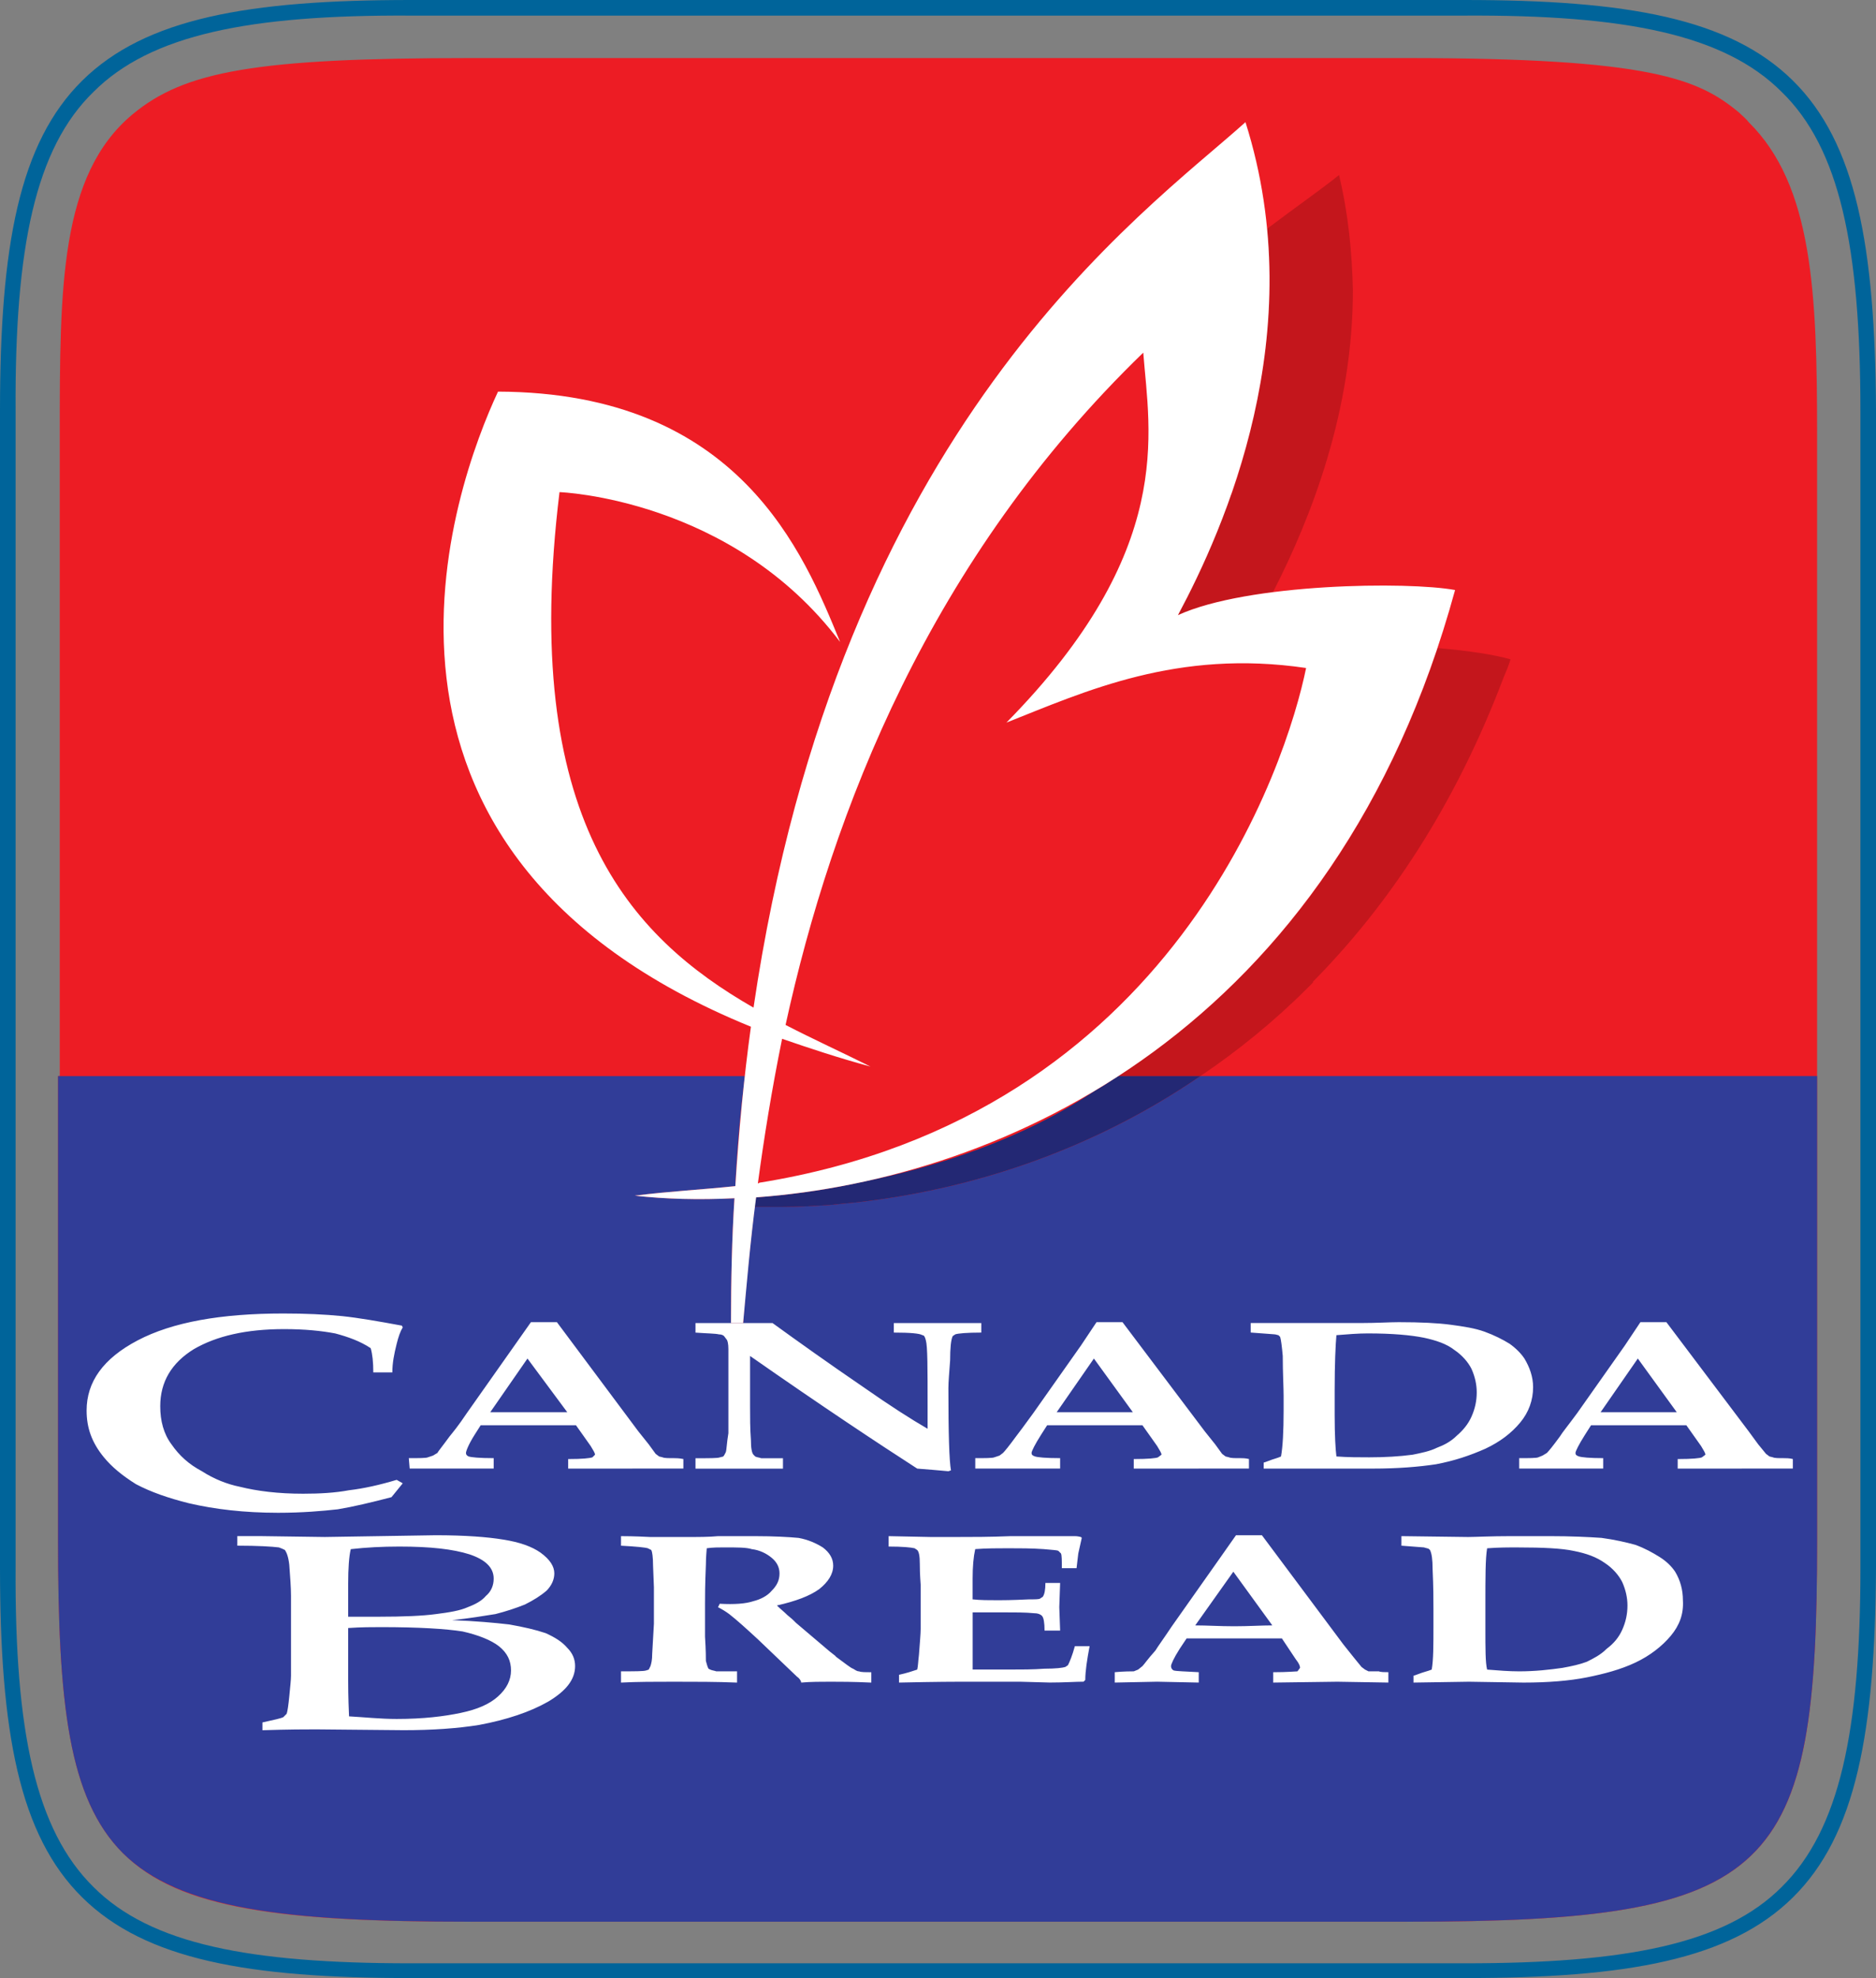 <?xml version="1.0" encoding="utf-8"?>
<!-- Generator: Adobe Illustrator 16.0.0, SVG Export Plug-In . SVG Version: 6.00 Build 0)  -->
<!DOCTYPE svg PUBLIC "-//W3C//DTD SVG 1.1//EN" "http://www.w3.org/Graphics/SVG/1.1/DTD/svg11.dtd">
<svg version="1.1" id="Layer_1" xmlns="http://www.w3.org/2000/svg" xmlns:xlink="http://www.w3.org/1999/xlink" x="0px" y="0px"
	 width="155.952px" height="164.377px" viewBox="18.432 14.184 155.952 164.377"
	 enable-background="new 18.432 14.184 155.952 164.377" xml:space="preserve">
<rect x="18.432" y="14.184" width="155.952" height="164.377" fill="#808080" stroke="none"/>
<g>
	<path fill="#ED1C24" d="M57.6,173.881h77.76c30.744,0,34.127-3.961,34.127-31.682V50.328c0-11.808-0.359-20.736-5.688-25.992
		c-0.216-0.288-0.504-0.504-0.792-0.792c-3.384-2.808-7.344-4.536-27.647-4.536H57.528c-17.784,0-23.76,1.08-28.08,4.68
		c-6.048,5.04-6.048,14.4-6.048,26.64v53.278h-0.144v38.521c0,13.607,0.864,21.527,5.4,26.062
		C33.336,172.873,41.904,173.881,57.6,173.881L57.6,173.881z"/>
	<path fill="#313D98" d="M80.208,124.129c0.216-3.024,0.576-6.407,1.008-10.151l-0.072,0.504c0.144,0,0.432,0,0.864,0
		c0.144,0,0.36,0,0.504,0c0.36,0,0.72,0,1.008,0c1.224,0,2.448-0.072,3.744-0.146c0.72-0.071,1.44-0.146,2.232-0.215
		c9.216-1.011,19.368-4.104,28.728-10.515h51.266v38.521c0,27.791-3.385,31.752-34.129,31.752H57.528
		c-15.624,0-24.192-1.08-28.872-5.689c-4.536-4.534-5.4-12.455-5.4-26.062v-38.521h57.096c-0.36,2.953-0.648,5.977-0.792,9.145
		c-2.736,0.289-5.544,0.432-8.352,0.793c2.52,0.287,5.328,0.359,8.28,0.215c-0.216,3.385-0.288,6.84-0.288,10.369L80.208,124.129
		L80.208,124.129z"/>
	<path fill="#C4161C" d="M111.384,103.606c10.944-7.055,20.809-18.358,26.568-35.566c2.592,0.216,4.824,0.576,6.048,0.936
		c-0.144,0.504-0.36,1.008-0.576,1.512c-4.032,10.656-9.575,18.936-15.84,25.272c0,0.072,0,0.072-0.071,0.144
		c-0.072,0.072-0.217,0.216-0.359,0.359c-2.81,2.809-5.832,5.255-8.93,7.343H111.384L111.384,103.606z"/>
	<path fill="#232874" d="M82.008,114.479c-0.432,0-0.72,0-0.864,0l0.072-0.504c0-0.072,0.072-0.217,0.072-0.289
		c2.952-0.215,6.048-0.646,9.216-1.367c5.616-1.151,12.815-3.385,18.937-7.487c0.647-0.358,1.297-0.791,1.943-1.226h6.84
		c-9.358,6.408-19.512,9.504-28.728,10.515c-0.792,0.069-1.512,0.144-2.232,0.215c-1.296,0.072-2.52,0.146-3.744,0.146
		c-0.288,0-0.648,0-1.008,0C82.368,114.479,82.152,114.479,82.008,114.479L82.008,114.479z"/>
	<path fill="#C4161C" d="M116.353,65.304c1.151-2.16,2.664-5.184,3.961-8.856c0.07,0,0.07,0,0.07,0c0-0.144,0.072-0.216,0.072-0.288
		c0.072-0.072,0.072-0.216,0.145-0.36v-0.072c0.071-0.144,0.145-0.288,0.145-0.432c0.072,0,0.072,0,0.072,0
		c2.088-6.12,3.742-13.824,2.951-22.104l0,0c2.375-1.8,4.465-3.24,5.977-4.464c0.792,3.312,1.08,6.48,1.152,9.576
		c0,10.008-3.457,18.864-6.625,25.056C121.176,63.792,118.368,64.368,116.353,65.304L116.353,65.304z"/>
	<path fill="#FFFFFF" d="M79.488,113.76c-2.952,0.146-5.76,0.072-8.28-0.215c2.808-0.36,5.616-0.504,8.352-0.793
		c0.288-4.606,0.72-9.071,1.296-13.248C45,84.888,56.232,54.432,59.832,46.728C79.92,46.8,85.248,60.192,88.272,67.536
		c-9-11.952-23.328-12.456-23.328-12.456c-3.312,27.144,5.832,36.936,16.128,42.84c7.128-48.384,32.4-65.952,40.896-73.584
		c5.545,17.496-1.8,33.84-5.615,40.968c5.832-2.664,19.151-2.808,23.039-2.088c-10.008,36.577-37.512,48.959-58.104,50.471
		c-0.504,3.816-0.792,7.345-1.08,10.441H79.2C79.2,120.601,79.272,117.146,79.488,113.76L79.488,113.76z M81.432,112.537
		l0.144-0.072c34.487-5.545,43.848-34.993,45.432-42.769c-10.728-1.584-18.358,1.944-24.911,4.536
		c14.111-14.328,11.879-24.12,11.375-30.744C95.76,60.624,87.624,81.576,83.736,99.358c2.376,1.226,4.752,2.306,7.056,3.457
		c-2.664-0.721-5.04-1.512-7.344-2.305C82.584,104.76,81.936,108.793,81.432,112.537L81.432,112.537z"/>
	<path fill="#FFFFFF" d="M34.128,139.104c-1.728-0.433-3.168-0.937-4.392-1.584c-1.152-0.72-2.016-1.439-2.664-2.23
		c-1.008-1.225-1.44-2.449-1.44-3.889c0-2.377,1.368-4.32,4.248-5.832s6.912-2.232,12.096-2.232c1.8,0,3.456,0.072,4.896,0.217
		c1.368,0.144,3.024,0.432,4.968,0.791l0.072,0.146c-0.216,0.358-0.36,0.791-0.504,1.366c-0.216,0.865-0.36,1.584-0.36,2.377h-1.584
		c0-0.864-0.072-1.512-0.216-2.016c-0.864-0.576-1.872-0.938-2.952-1.225c-1.152-0.217-2.52-0.359-4.248-0.359
		c-3.168,0-5.616,0.576-7.488,1.656c-1.872,1.15-2.808,2.734-2.808,4.752c0,1.223,0.288,2.303,0.936,3.168
		c0.648,0.936,1.44,1.654,2.52,2.23c1.008,0.647,2.088,1.08,3.168,1.297c1.44,0.358,3.168,0.576,5.256,0.576
		c1.368,0,2.664-0.072,3.816-0.289c1.224-0.144,2.52-0.433,3.96-0.863l0.504,0.287l-0.936,1.152
		c-1.656,0.432-3.168,0.793-4.464,1.008c-1.296,0.145-2.952,0.289-4.968,0.289C38.736,139.896,36.288,139.606,34.128,139.104
		L34.128,139.104z M70.992,136.226h-5.328v-0.793c1.224,0,1.8-0.072,2.016-0.144l0.216-0.217c0-0.146-0.144-0.359-0.36-0.722
		l-1.224-1.727h-7.92l-0.504,0.791c-0.504,0.793-0.72,1.367-0.72,1.512c0,0.146,0.072,0.217,0.216,0.289
		c0.216,0.072,0.864,0.143,2.088,0.143v0.865h-3.528h-3.456l-0.072-0.865c0.864,0,1.44,0,1.584-0.069l0.432-0.146l0.36-0.217
		c0.072-0.145,0.432-0.576,1.008-1.367c0.288-0.36,0.72-0.865,1.44-1.944L61.2,126l1.368-1.942h2.16l6.768,9.071l0.864,1.08
		L72.936,135l0.288,0.217l0.288,0.072c0.144,0.069,0.432,0.069,0.936,0.069c0.144,0,0.432,0,0.792,0.072v0.793h-4.248V136.226z
		 M59.184,131.545c0.936,0,2.016,0,3.24,0c1.152,0,2.232,0,3.168,0l-3.312-4.465L59.184,131.545L59.184,131.545z M118.08,136.226
		h-5.399v-0.793c1.225,0,1.871-0.072,2.016-0.144l0.289-0.217c0-0.146-0.146-0.359-0.36-0.722l-1.224-1.727h-7.92l-0.506,0.791
		c-0.504,0.793-0.791,1.367-0.791,1.512c0,0.146,0.071,0.217,0.287,0.289c0.217,0.072,0.864,0.143,2.088,0.143v0.865h-3.526h-3.528
		v-0.865c0.792,0,1.439,0,1.584-0.069l0.434-0.146l0.287-0.217c0.145-0.145,0.504-0.576,1.08-1.367
		c0.287-0.36,0.647-0.865,1.439-1.944l3.96-5.615l1.296-1.942h2.16l6.84,9.071l0.864,1.08l0.575,0.791l0.289,0.217l0.287,0.072
		c0.145,0.069,0.433,0.069,0.937,0.069c0.144,0,0.432,0,0.72,0.072v0.793h-4.177V136.226z M106.272,131.545c0.936,0,2.016,0,3.238,0
		c1.152,0,2.16,0,3.098,0l-3.24-4.465L106.272,131.545L106.272,131.545z M163.224,136.226h-5.326v-0.793
		c1.224,0,1.871-0.072,2.016-0.144l0.288-0.217c0-0.146-0.146-0.359-0.36-0.722l-1.224-1.727h-7.921l-0.504,0.791
		c-0.504,0.793-0.791,1.367-0.791,1.512c0,0.146,0.07,0.217,0.287,0.289s0.863,0.143,2.017,0.143v0.865h-3.456h-3.527v-0.865
		c0.791,0,1.439,0,1.584-0.069l0.359-0.146l0.359-0.217c0.145-0.145,0.504-0.576,1.08-1.367c0.217-0.36,0.647-0.865,1.439-1.944
		l3.96-5.615l1.296-1.942h2.16l6.84,9.071l0.792,1.08L165.24,135l0.288,0.217l0.287,0.072c0.145,0.069,0.433,0.069,0.863,0.069
		c0.217,0,0.504,0,0.793,0.072v0.793h-4.248V136.226z M151.487,131.545c0.937,0,2.017,0,3.24,0c1.151,0,2.16,0,3.097,0l-3.24-4.465
		L151.487,131.545L151.487,131.545z M129.601,153.937l-5.328,0.071v-0.862c1.225,0,1.871-0.072,2.017-0.072l0.216-0.289
		c0-0.143-0.072-0.359-0.359-0.719l-1.151-1.729h-7.92l-0.576,0.863c-0.504,0.793-0.72,1.297-0.72,1.44s0.07,0.287,0.216,0.359
		c0.288,0.072,0.864,0.072,2.088,0.145v0.863l-3.456-0.072l-3.527,0.072v-0.863c0.791-0.071,1.367-0.071,1.584-0.071l0.359-0.146
		l0.359-0.287c0.145-0.145,0.433-0.576,1.08-1.297c0.217-0.359,0.647-0.936,1.367-2.016l3.961-5.615l1.367-1.945h2.16l6.77,9.072
		l0.863,1.08l0.647,0.793l0.288,0.215l0.287,0.145c0.072,0,0.433,0,0.863,0c0.146,0.072,0.504,0.072,0.793,0.072v0.863
		L129.601,153.937L129.601,153.937z M117.792,149.256c1.008,0,2.016,0.072,3.24,0.072c1.224,0,2.23-0.072,3.168-0.072l-3.24-4.463
		L117.792,149.256L117.792,149.256z M94.68,136.226c-3.24-2.088-7.92-5.185-13.896-9.361v4.178c0,0.863,0,1.871,0.072,2.807
		c0,0.648,0.072,1.08,0.216,1.226l0.144,0.145c0.144,0.072,0.288,0.072,0.504,0.144c0.72,0,1.152,0,1.512,0h0.288v0.865
		c-1.944,0-3.024,0-3.312,0c-1.008,0-2.304,0-3.96,0v-0.865c1.152,0,1.872,0,2.016-0.07l0.288-0.072
		c0.072-0.072,0.145-0.217,0.216-0.361c0.072-0.215,0.072-0.719,0.216-1.584c0-0.504,0-1.149,0-1.87v-2.593v-2.52
		c0-0.434-0.072-0.721-0.144-0.793l-0.216-0.287c-0.072-0.072-0.216-0.145-0.432-0.145c-0.288-0.072-0.936-0.072-1.944-0.146v-0.791
		c1.224,0,2.232,0,2.808,0h2.232h1.368c2.088,1.513,4.608,3.312,7.56,5.328c2.16,1.513,3.96,2.664,5.328,3.455v-1.871
		c0-3.168,0-4.969-0.144-5.474c-0.072-0.288-0.144-0.432-0.288-0.432c-0.216-0.145-1.008-0.217-2.376-0.217v-0.791
		c1.224,0,2.376,0,3.456,0c0.936,0,2.232,0,3.816,0v0.791c-1.224,0-1.942,0.072-2.159,0.145l-0.217,0.146
		c-0.145,0.287-0.216,1.008-0.216,2.017c-0.072,1.008-0.144,1.799-0.144,2.303c0,3.816,0.07,6.049,0.215,6.84l-0.215,0.072
		C96.48,136.367,95.544,136.297,94.68,136.226L94.68,136.226z M128.088,136.226h-4.606v-0.504c0.07,0,0.215-0.072,0.432-0.146
		c0.359-0.146,0.72-0.218,1.008-0.359c0.145-0.793,0.217-2.088,0.217-3.815v-1.226c0-0.719-0.072-1.87-0.072-3.312
		c-0.071-0.791-0.145-1.367-0.217-1.584l-0.144-0.143c-0.072,0-0.216-0.072-0.36-0.072c-0.144,0-0.791-0.072-1.943-0.146v-0.791
		h5.545c0.646,0,1.871,0,3.672,0c1.296,0,2.304-0.071,3.096-0.071c1.801,0,3.24,0.071,4.32,0.215
		c1.08,0.145,2.016,0.289,2.808,0.576c0.792,0.289,1.513,0.647,2.089,1.008c0.504,0.36,0.937,0.793,1.225,1.225
		c0.432,0.721,0.72,1.512,0.72,2.377c0,1.08-0.36,2.088-1.08,2.951s-1.655,1.584-2.88,2.16c-1.296,0.576-2.592,1.008-4.104,1.295
		c-1.439,0.217-3.168,0.361-5.256,0.361H128.088L128.088,136.226z M129.528,125.138c-0.072,0.79-0.146,2.375-0.146,4.606v2.016
		c0,1.729,0.072,2.882,0.146,3.457c0.936,0.072,1.871,0.072,2.734,0.072c1.297,0,2.521-0.072,3.602-0.217
		c0.72-0.146,1.439-0.289,2.016-0.576c0.576-0.217,1.152-0.504,1.656-1.008c0.504-0.433,0.936-0.937,1.224-1.584
		c0.288-0.648,0.433-1.298,0.433-2.017c0-0.647-0.145-1.297-0.433-1.945c-0.288-0.575-0.792-1.149-1.438-1.584
		c-0.648-0.504-1.514-0.791-2.521-1.008c-1.08-0.215-2.592-0.358-4.68-0.358C131.328,124.992,130.464,125.063,129.528,125.138
		L129.528,125.138z M140.544,153.937l-4.607,0.071v-0.575c0.071,0,0.217-0.072,0.433-0.144c0.358-0.146,0.72-0.217,1.08-0.361
		c0.144-0.79,0.144-2.016,0.144-3.743v-1.224c0-0.793,0-1.873-0.07-3.385c0-0.793-0.072-1.298-0.217-1.584l-0.072-0.072
		c-0.071-0.071-0.217-0.071-0.433-0.146c-0.144,0-0.792-0.069-1.872-0.143v-0.793l5.545,0.072c0.575,0,1.871-0.072,3.601-0.072
		c1.296,0,2.376,0,3.168,0c1.8,0,3.239,0.072,4.319,0.145c1.08,0.146,2.017,0.359,2.809,0.576c0.792,0.287,1.439,0.648,2.016,1.008
		c0.577,0.36,1.008,0.791,1.297,1.226c0.433,0.719,0.647,1.513,0.647,2.375c0.071,1.151-0.288,2.088-1.008,2.953
		c-0.722,0.862-1.729,1.653-2.952,2.229c-1.225,0.576-2.592,0.938-4.032,1.226c-1.438,0.287-3.239,0.432-5.256,0.432
		L140.544,153.937L140.544,153.937z M142.056,142.849c-0.144,0.864-0.144,2.377-0.144,4.68v1.945c0,1.727,0,2.879,0.144,3.454
		c0.938,0.072,1.801,0.146,2.664,0.146c1.368,0,2.594-0.146,3.602-0.289c0.791-0.143,1.438-0.287,2.016-0.504
		c0.576-0.287,1.152-0.574,1.656-1.08c0.576-0.432,1.008-0.936,1.296-1.584c0.288-0.646,0.433-1.295,0.433-2.016
		c0-0.646-0.145-1.295-0.433-1.943c-0.288-0.576-0.792-1.152-1.44-1.584c-0.72-0.504-1.512-0.793-2.592-1.008
		c-1.008-0.217-2.592-0.289-4.607-0.289C143.856,142.774,142.992,142.774,142.056,142.849L142.056,142.849z M44.712,157.896
		c-0.792,0-2.232,0-4.464,0.072v-0.648c1.008-0.217,1.584-0.358,1.728-0.432l0.288-0.289c0.072-0.215,0.144-0.719,0.216-1.438
		c0.072-0.793,0.144-1.367,0.144-1.729v-6.623c0-0.721-0.072-1.584-0.144-2.592c-0.072-0.648-0.216-1.008-0.36-1.225
		c-0.144-0.072-0.288-0.145-0.504-0.217c-0.576-0.07-1.728-0.144-3.456-0.144v-0.793c0.576,0,1.224,0,2.088,0l5.184,0.072
		l9.216-0.146c2.448,0,4.32,0.146,5.616,0.361c1.368,0.215,2.376,0.576,3.096,1.08c0.792,0.574,1.152,1.15,1.152,1.727
		c0,0.504-0.216,1.008-0.648,1.441c-0.504,0.432-1.08,0.791-1.8,1.15c-0.72,0.289-1.584,0.576-2.448,0.793
		c-0.936,0.145-2.16,0.358-3.6,0.504c1.944,0.072,3.528,0.217,4.752,0.359c1.224,0.217,2.16,0.432,3.024,0.721
		c0.792,0.358,1.368,0.721,1.8,1.225c0.432,0.432,0.648,0.936,0.648,1.512c0,1.152-0.792,2.088-2.232,2.951
		c-1.512,0.865-3.456,1.512-5.76,1.943c-1.8,0.289-3.888,0.434-6.264,0.434L44.712,157.896L44.712,157.896z M47.592,142.92
		c-0.144,0.576-0.216,1.584-0.216,2.881v2.734c0.936,0,1.8,0,2.52,0c2.088,0,3.672-0.07,4.752-0.216
		c1.152-0.145,2.016-0.288,2.664-0.575c0.576-0.218,1.152-0.504,1.512-0.937c0.432-0.36,0.648-0.865,0.648-1.44
		c0-0.937-0.72-1.584-2.016-2.017c-1.368-0.432-3.24-0.646-5.832-0.646C50.184,142.705,48.888,142.774,47.592,142.92L47.592,142.92z
		 M47.376,149.474v4.319c0,0.358,0,1.367,0.072,3.022c1.296,0.072,2.592,0.216,3.96,0.216c2.232,0,3.96-0.216,5.328-0.505
		c1.368-0.286,2.376-0.719,3.096-1.366c0.72-0.647,1.08-1.367,1.08-2.16c0-0.791-0.288-1.438-1.008-2.017
		c-0.648-0.504-1.729-0.936-3.024-1.225c-1.368-0.215-3.6-0.359-6.768-0.359C49.392,149.399,48.456,149.399,47.376,149.474
		L47.376,149.474z M87.48,153.937c-0.792,0-1.656,0-2.448,0.071c0-0.145-0.144-0.358-0.36-0.504l-3.24-3.096
		c-0.936-0.863-1.728-1.584-2.376-2.089c-0.288-0.217-0.648-0.432-0.936-0.575l0.144-0.287c1.224,0.069,2.16,0,2.808-0.217
		c0.576-0.146,1.152-0.433,1.512-0.863c0.432-0.435,0.648-0.864,0.648-1.44c0-0.504-0.216-0.937-0.648-1.295
		c-0.432-0.361-1.008-0.648-1.656-0.722c-0.432-0.146-1.224-0.146-2.304-0.146c-0.432,0-0.936,0-1.44,0.072
		c0,0.146-0.072,0.648-0.072,1.369c-0.072,1.656-0.072,2.664-0.072,3.168c0,0.863,0,1.799,0,2.807
		c0.072,1.152,0.072,1.802,0.072,2.019c0.072,0.287,0.144,0.504,0.216,0.646l0.144,0.072c0.144,0.072,0.288,0.072,0.504,0.146
		c0.216,0,0.792,0,1.728,0v0.936c-1.728-0.071-3.456-0.071-5.256-0.071c-1.584,0-3.024,0-4.392,0.071v-0.936
		c1.152,0,1.872,0,2.088-0.072l0.216-0.071l0.144-0.287c0.072-0.218,0.144-0.504,0.144-1.009l0.144-2.521v-3.023l-0.072-1.799
		c0-0.721-0.072-1.152-0.144-1.297l-0.288-0.145c-0.216-0.072-0.936-0.144-2.232-0.216v-0.793c0.216,0,1.08,0,2.448,0.072
		c0.648,0,1.656,0,2.88,0c1.08,0,2.016,0,2.736-0.072c1.224,0,2.304,0,3.096,0c1.584,0,2.808,0.072,3.6,0.146
		c0.792,0.145,1.44,0.432,2.016,0.791c0.576,0.434,0.864,0.938,0.864,1.514c0,0.719-0.432,1.367-1.152,1.943
		c-0.792,0.576-1.944,1.008-3.528,1.367c0.288,0.289,0.576,0.504,0.864,0.793c0.36,0.287,0.504,0.432,0.576,0.504l0.144,0.145
		l2.376,2.016c0.648,0.576,0.936,0.72,0.936,0.791c0.792,0.576,1.224,0.937,1.44,1.008c0.144,0.072,0.288,0.218,0.504,0.218
		c0.144,0.071,0.504,0.071,1.008,0.071v0.863C89.352,153.937,88.2,153.937,87.48,153.937L87.48,153.937z M103.248,153.937
		c-2.376,0-4.104,0-4.968,0c-0.288,0-1.944,0-5.112,0.071v-0.647c0.648-0.144,1.08-0.287,1.512-0.433
		c0.072-0.286,0.072-0.647,0.144-1.223c0.072-1.011,0.144-1.729,0.144-2.16v-3.672c0-0.146-0.072-0.722-0.072-1.729
		c0-0.647-0.072-1.008-0.216-1.151l-0.216-0.146c-0.288-0.072-1.008-0.143-2.16-0.143v-0.865l3.528,0.072c0.648,0,1.296,0,1.944,0
		c1.438,0,2.951,0,4.68-0.072h3.096c0.36,0,1.08,0,2.232,0c0.072,0,0.216,0,0.504,0.072l0.072,0.072l-0.289,1.295
		c0,0.072-0.071,0.504-0.145,1.225h-1.224c0-0.648,0-1.08-0.072-1.225l-0.216-0.215c-0.145-0.072-0.504-0.072-1.225-0.146
		c-1.008-0.071-2.017-0.071-2.951-0.071c-0.864,0-1.801,0-2.736,0.071c-0.145,0.647-0.216,1.438-0.216,2.447v1.729
		c0.647,0.072,1.368,0.072,2.159,0.072c0.217,0,1.08,0,2.521-0.072c0.505,0,0.864,0,0.937-0.071l0.217-0.144
		c0.145-0.217,0.216-0.576,0.216-1.151h1.224l-0.07,2.016l0.07,1.943h-1.295c0-0.646-0.072-1.08-0.217-1.224
		c-0.145-0.146-0.359-0.217-0.646-0.217c-0.721-0.072-1.584-0.072-2.736-0.072c-0.938,0-1.729,0-2.376,0v3.673
		c0,0.432,0,0.721,0,1.079c0.864,0,1.8,0,2.952,0c1.08,0,2.088,0,3.023-0.071c0.937,0,1.512-0.072,1.729-0.144l0.216-0.146
		c0.146-0.289,0.36-0.793,0.576-1.584h1.224c-0.216,1.152-0.359,2.088-0.359,2.81l-0.145,0.144c-0.646,0-1.584,0.071-2.809,0.071
		L103.248,153.937L103.248,153.937z"/>
	<path fill="#00649A" d="M173.088,48.312c0-13.608-1.728-21.816-6.552-26.496c-4.752-4.752-12.96-6.408-26.354-6.336H52.56
		c-13.392-0.072-21.6,1.584-26.352,6.336c-4.824,4.68-6.552,12.888-6.48,26.496v96.121c-0.072,13.608,1.656,21.815,6.48,26.567
		c4.752,4.752,12.96,6.336,26.352,6.336h87.625c13.393,0,21.601-1.584,26.353-6.336c4.823-4.752,6.552-12.959,6.552-26.567
		L173.088,48.312L173.088,48.312z M52.56,14.184h87.625c13.465,0,22.031,1.512,27.287,6.696s6.842,13.752,6.912,27.432v96.121
		c-0.07,13.68-1.656,22.248-6.912,27.432c-5.256,5.186-13.822,6.697-27.287,6.697v-0.576v0.576H52.56v-0.576v0.576
		c-13.464,0-22.032-1.513-27.288-6.697c-5.256-5.184-6.84-13.752-6.84-27.432V48.312c0-13.68,1.584-22.248,6.84-27.432
		S39.096,14.184,52.56,14.184L52.56,14.184z"/>
</g>
</svg>

